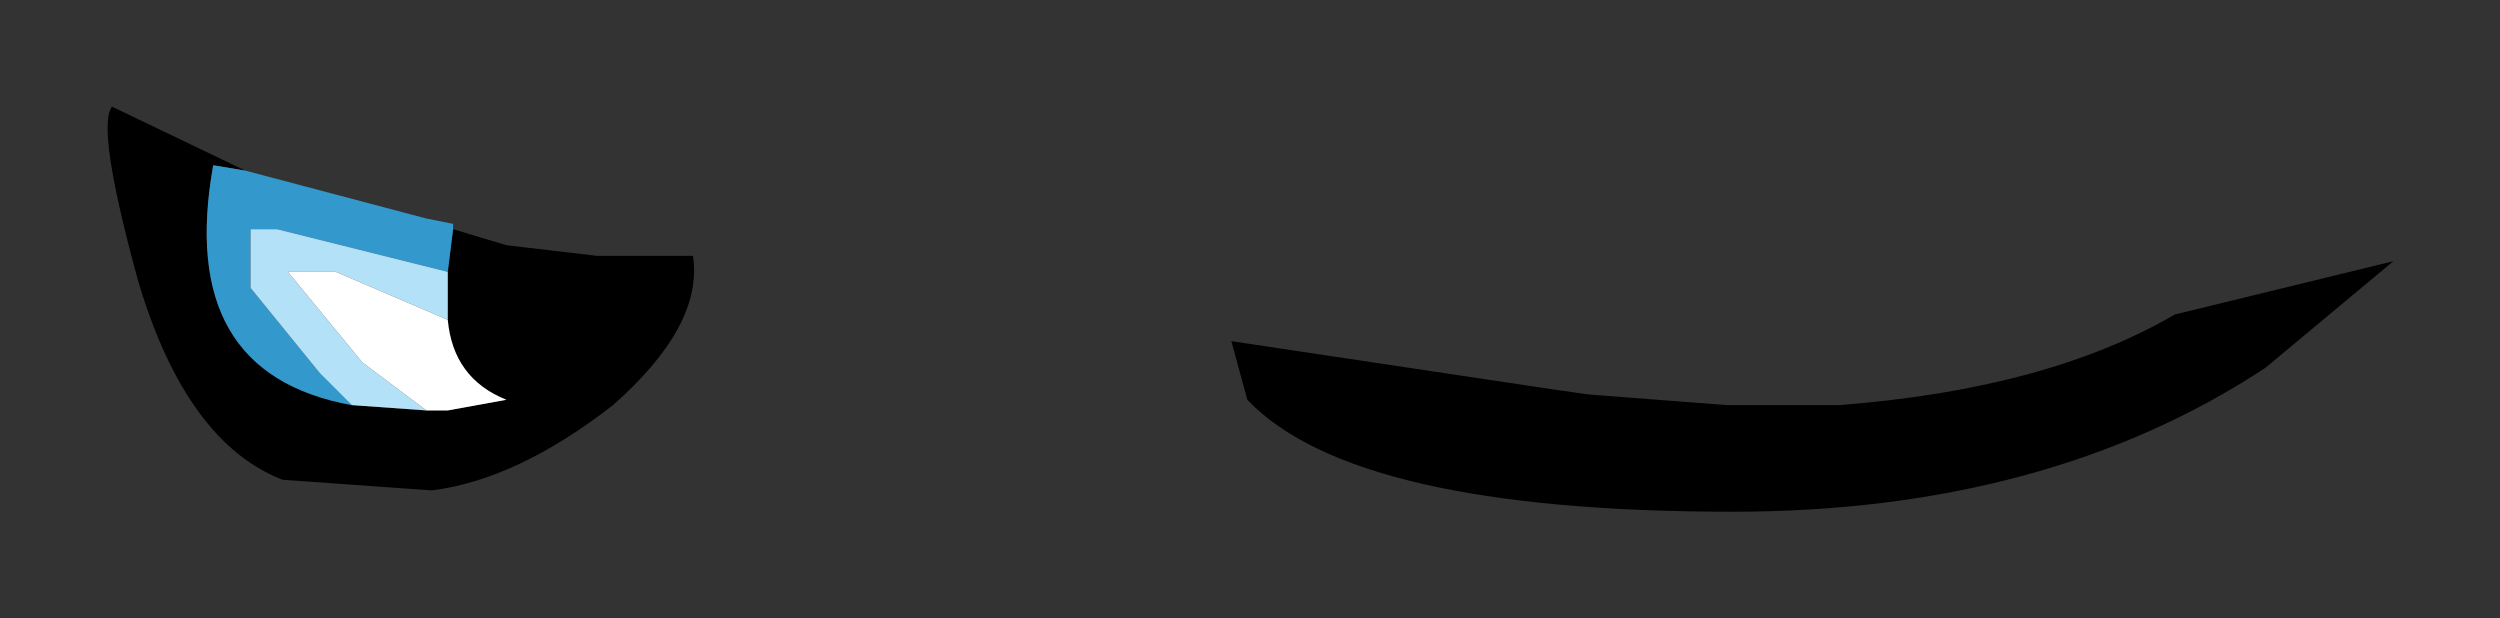 <?xml version="1.0" encoding="UTF-8" standalone="no"?>
<svg xmlns:xlink="http://www.w3.org/1999/xlink" height="5.8px" width="23.45px" xmlns="http://www.w3.org/2000/svg">
  <rect width="100%" height="100%" fill="#333333" stroke="none"/>
  <g transform="matrix(1.0, 0.0, 0.0, 1.0, 1, 1)">
    <path d="M20.25 2.45 Q18.2 3.8 15.25 3.8 11.7 3.8 10.7 2.75 L10.55 2.2 13.55 2.65 13.9 2.7 15.2 2.8 15.45 2.8 16.25 2.8 Q18.2 2.65 19.4 1.95 L21.45 1.45 20.25 2.45 M3.25 1.15 L3.75 1.3 4.6 1.4 5.5 1.4 Q5.6 2.05 4.75 2.8 3.85 3.5 3.05 3.6 L1.65 3.5 Q0.75 3.15 0.3 1.65 -0.1 0.2 0.05 0.0 L1.3 0.6 1.0 0.55 Q0.65 2.5 2.3 2.8 L3.0 2.85 3.2 2.85 3.75 2.75 Q3.25 2.55 3.2 2.0 L3.2 1.55 3.25 1.15" fill="#000000" fill-rule="evenodd" stroke="none"/>
    <path d="M1.3 0.6 L3.0 1.05 3.25 1.1 3.25 1.15 3.2 1.55 1.6 1.15 1.35 1.15 1.35 1.7 2.0 2.5 2.3 2.8 Q0.65 2.5 1.0 0.55 L1.3 0.6" fill="url(#gradient0)" fill-rule="evenodd" stroke="none"/>
    <path d="M2.3 2.8 L2.0 2.5 1.35 1.7 1.35 1.15 1.6 1.15 3.2 1.55 3.2 2.0 2.15 1.55 1.7 1.55 2.4 2.4 3.0 2.85 2.3 2.8" fill="#b3e1f7" fill-rule="evenodd" stroke="none"/>
    <path d="M3.2 2.0 Q3.25 2.55 3.75 2.75 L3.2 2.85 3.0 2.85 2.4 2.4 1.7 1.55 2.15 1.55 3.2 2.0" fill="#ffffff" fill-rule="evenodd" stroke="none"/>
  </g>
  <defs>
    <linearGradient gradientTransform="matrix(0.0, 0.004, -0.006, 0.0, 14.6, 15.7)" gradientUnits="userSpaceOnUse" id="gradient0" spreadMethod="pad" x1="-819.2" x2="819.2">
      <stop offset="0.0" stop-color="#3399cc"></stop>
      <stop offset="1.0" stop-color="#73bfe5"></stop>
    </linearGradient>
  </defs>
</svg>